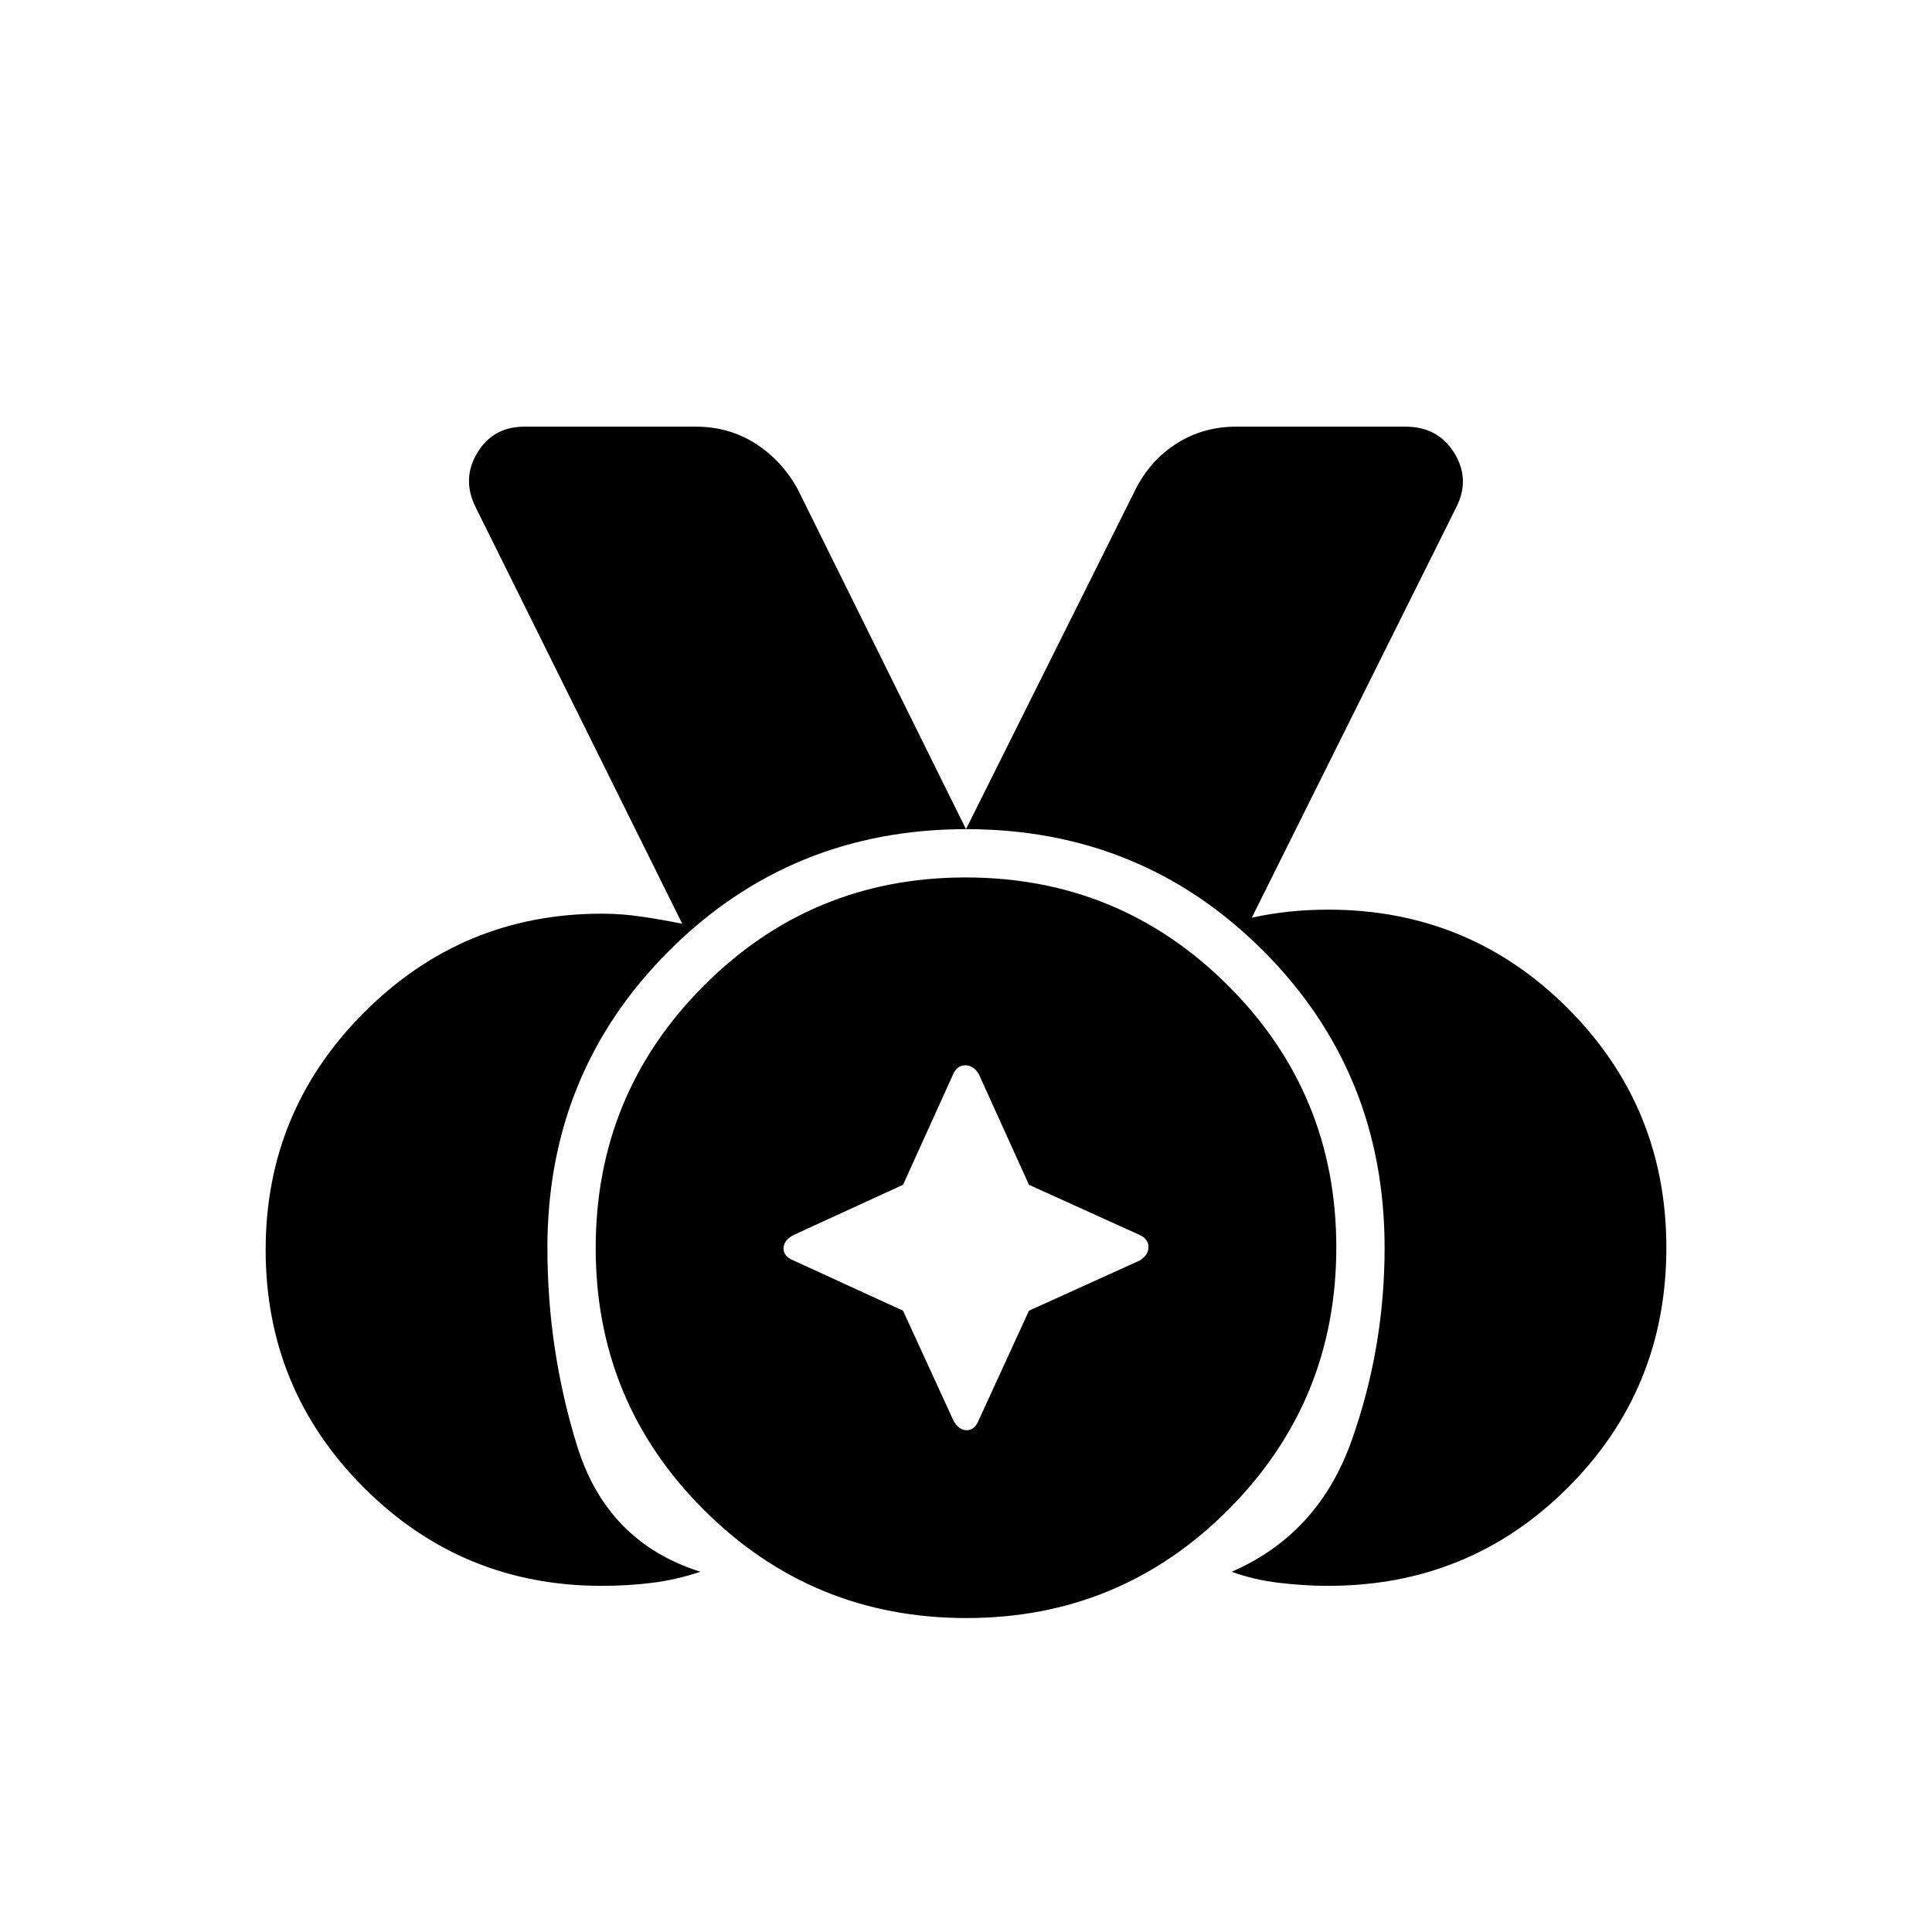 <svg xmlns="http://www.w3.org/2000/svg" height="40" viewBox="0 96 960 960" width="40"><path d="M299 884q-69.393 0-118.196-48.804Q132 786.393 132 717q0-69 49-118t118-49q10 0 20 1.5t20 3.5L236.343 348.035q-7.01-14.035.824-27.035 7.833-13 23.5-13h85q16.488 0 29.605 8.333 13.118 8.334 21.061 22.667L480 508l84.333-169q7.277-14.333 20.395-22.667Q597.845 308 614.333 308h84q16.167 0 24.25 13 8.084 13 1.091 26.932L622 552q9-2 18.5-3t19.5-1q70 0 119 49t49 119q0 70.255-48.873 119.127Q730.255 884 660 884q-11.893 0-24.446-1.5Q623 881 612 877q43-18.667 59.5-64.885T688 716q0-87.2-60.359-147.6-60.359-60.4-147.5-60.4Q393 508 332.5 568.4 272 628.8 272 716q0 51 14.833 98.667Q301.667 862.333 348 877q-12 4-24 5.5t-25 1.5Zm181.157 16q-76.49 0-130.324-53.676Q296 792.647 296 716.157q0-76.49 53.676-130.324Q403.353 532 479.843 532q76.49 0 130.324 53.676Q664 639.353 664 715.843q0 76.49-53.676 130.324Q556.647 900 480.157 900Zm-31.439-152.718 24.949 54.385q2.666 5 6.666 5t6-5l24.949-54.385 55.051-24.949q4.334-2.666 4.334-6.666t-4.334-6l-55.051-24.949-24.949-55.051q-2.666-4.334-6.666-4.334t-6 4.334l-24.949 55.051-54.385 24.949q-5 2.666-5 6.666t5 6l54.385 24.949Z"/></svg>
